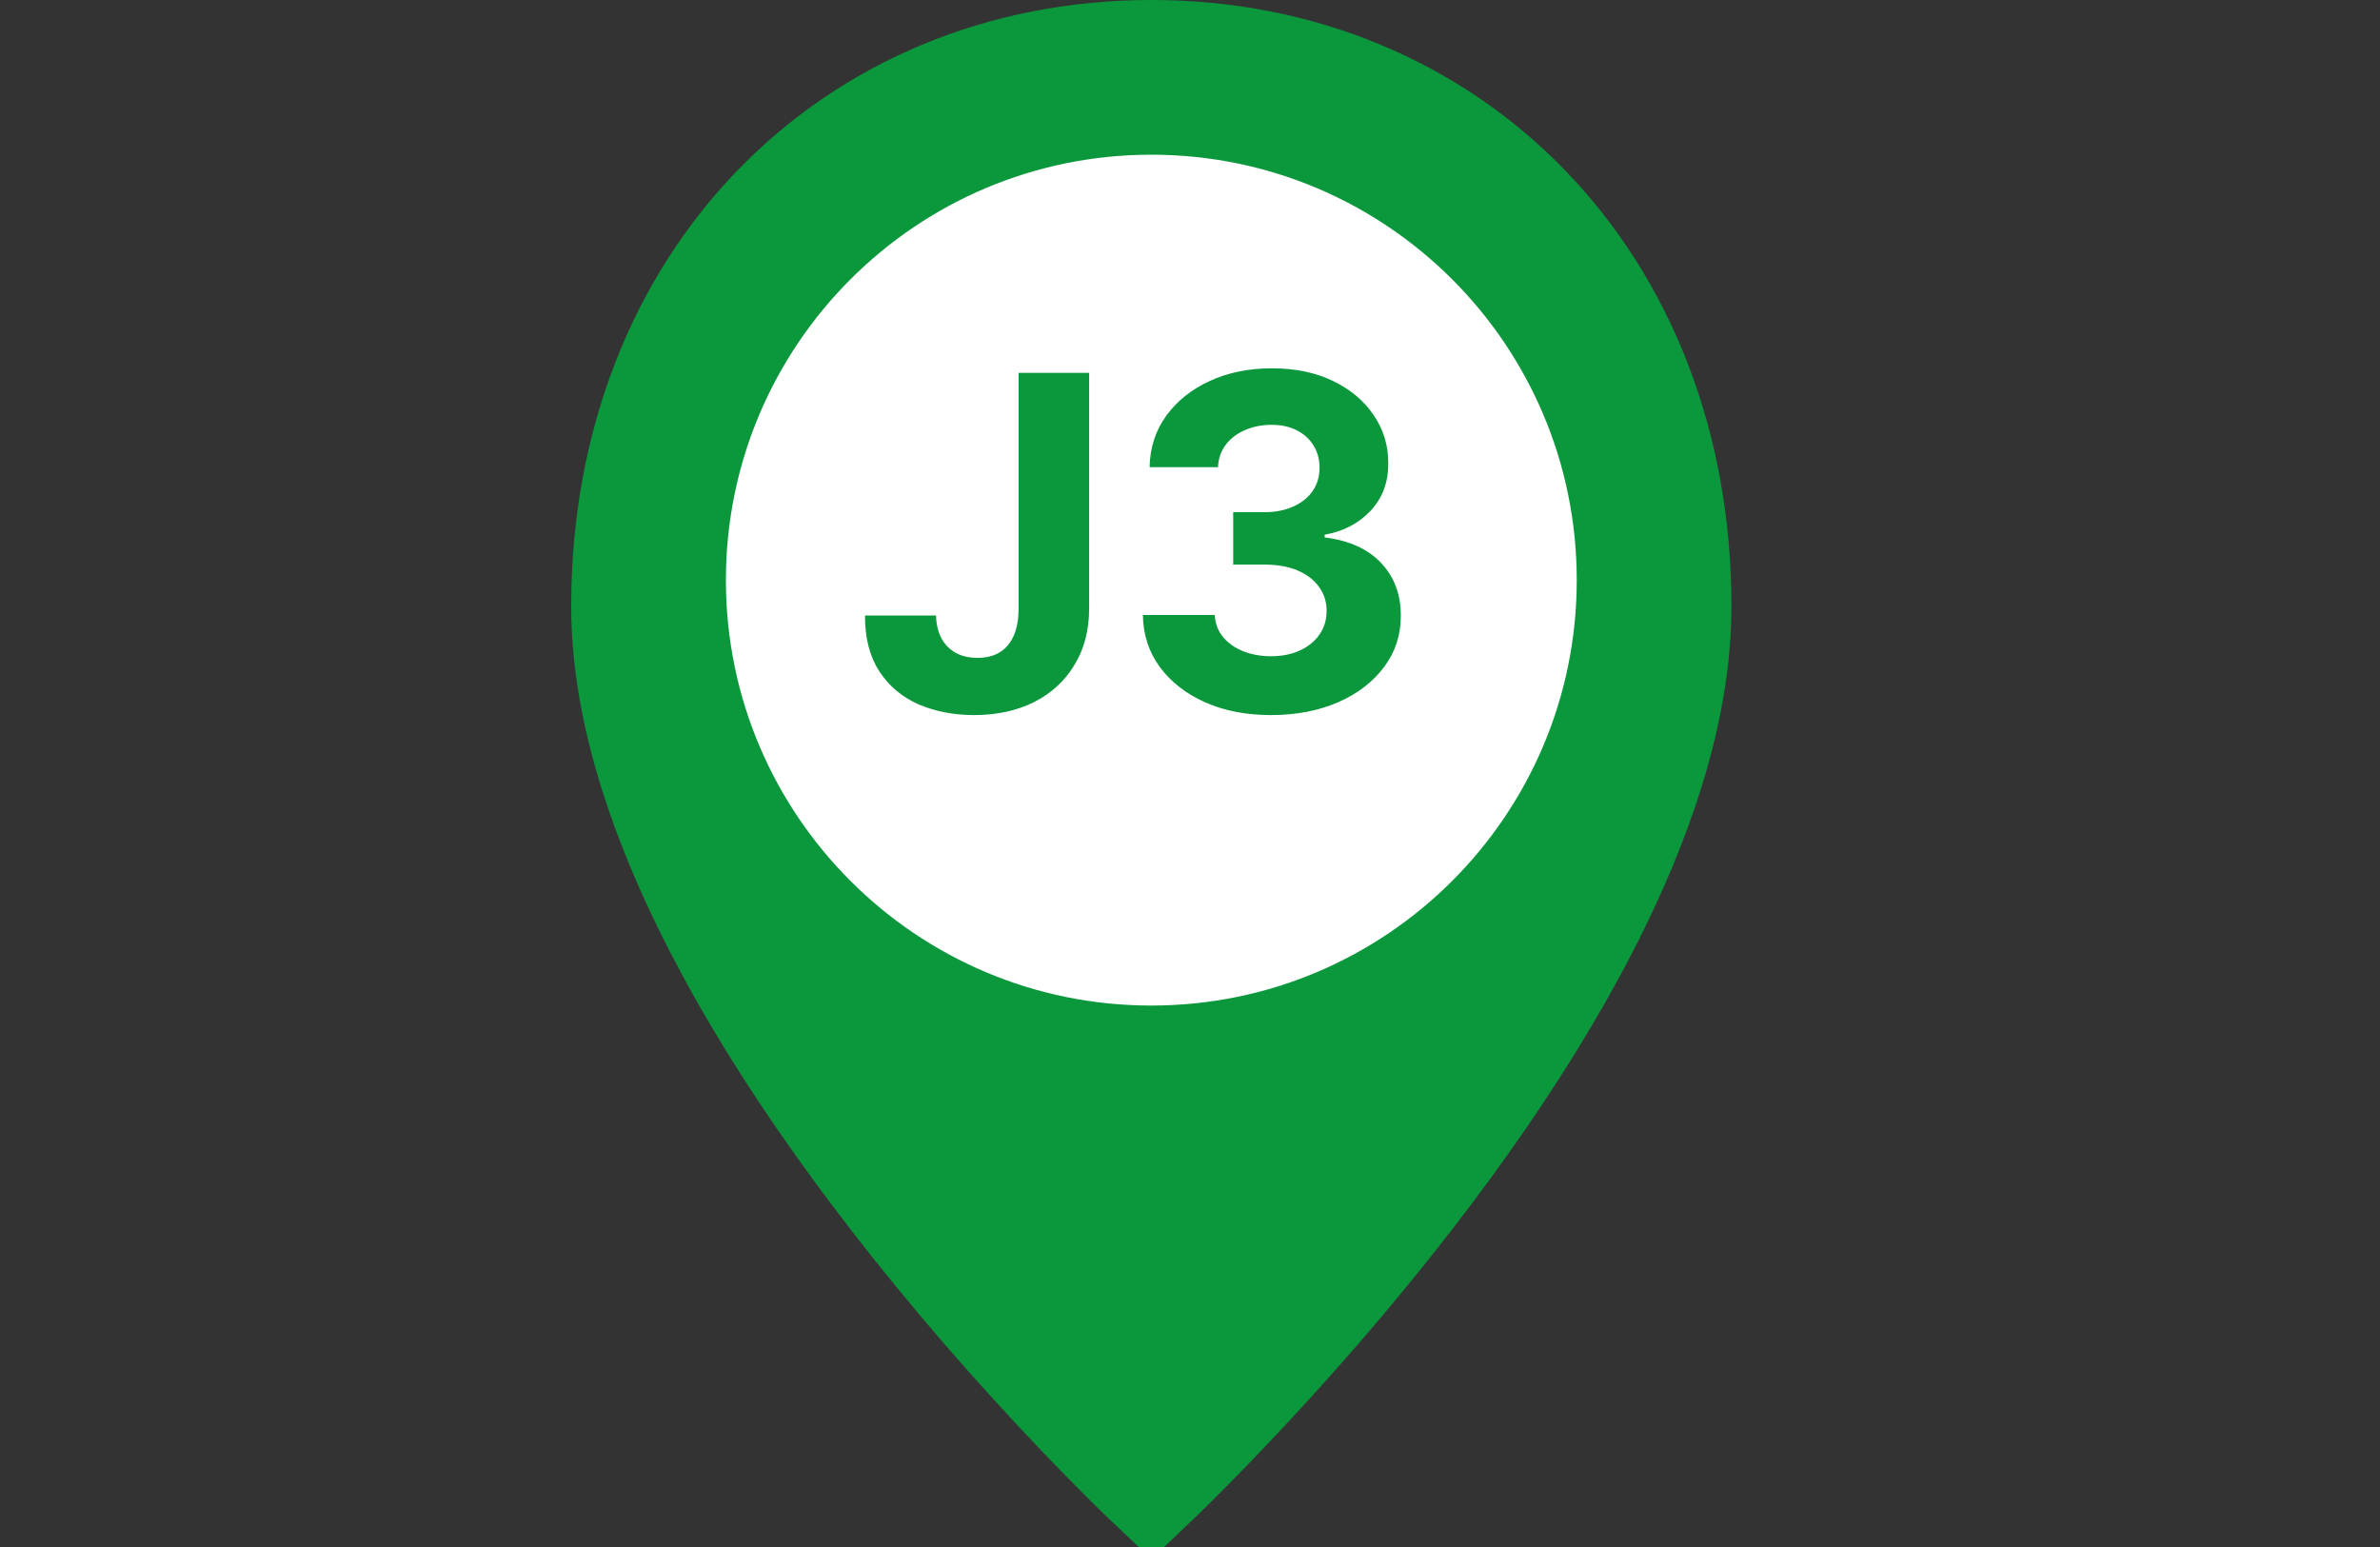 <svg width="40" height="26" viewBox="0 0 40 26" fill="none" xmlns="http://www.w3.org/2000/svg">
<rect x="0" y="0" width="40" height="26" fill="#333333" stroke="none"/>
<g clip-path="url(#clip0_1_580)">
<path d="M19.35 25.31C19.274 25.239 19.167 25.136 19.03 25.002C18.716 24.696 18.367 24.343 17.989 23.949C16.912 22.821 15.836 21.59 14.832 20.294C13.056 18.001 11.717 15.779 10.953 13.707C10.486 12.441 10.25 11.267 10.25 10.19C10.25 4.584 14.178 0.65 19.35 0.65C24.522 0.65 28.45 4.584 28.45 10.19C28.45 11.267 28.214 12.441 27.747 13.707C26.983 15.779 25.645 18.001 23.869 20.294C22.864 21.59 21.788 22.821 20.71 23.949C20.333 24.343 19.983 24.696 19.67 25.002C19.533 25.136 19.425 25.239 19.35 25.31Z" fill="#0B983C" stroke="#0B983C" stroke-width="1.3"/>
<path d="M19.35 16.9C23.299 16.9 26.5 13.699 26.5 9.75C26.5 5.801 23.299 2.6 19.35 2.6C15.401 2.6 12.2 5.801 12.2 9.75C12.2 13.699 15.401 16.9 19.35 16.9Z" fill="white"/>
<path d="M17.119 6.267H18.305V10.223C18.305 10.588 18.223 10.906 18.058 11.175C17.896 11.445 17.67 11.653 17.38 11.799C17.09 11.945 16.753 12.018 16.369 12.018C16.027 12.018 15.717 11.957 15.438 11.838C15.161 11.716 14.941 11.531 14.779 11.284C14.616 11.034 14.536 10.721 14.538 10.345H15.732C15.735 10.494 15.766 10.623 15.823 10.73C15.882 10.835 15.962 10.916 16.064 10.973C16.167 11.029 16.289 11.056 16.43 11.056C16.577 11.056 16.702 11.025 16.804 10.962C16.907 10.898 16.985 10.803 17.039 10.68C17.093 10.556 17.119 10.404 17.119 10.223V6.267ZM21.36 12.018C20.946 12.018 20.578 11.947 20.255 11.804C19.933 11.66 19.68 11.463 19.493 11.211C19.308 10.959 19.213 10.667 19.208 10.336H20.416C20.423 10.475 20.468 10.597 20.551 10.702C20.636 10.805 20.749 10.886 20.889 10.943C21.029 11 21.187 11.029 21.363 11.029C21.546 11.029 21.707 10.996 21.848 10.932C21.988 10.867 22.098 10.778 22.177 10.663C22.256 10.549 22.296 10.417 22.296 10.267C22.296 10.116 22.254 9.982 22.169 9.865C22.086 9.747 21.966 9.655 21.809 9.588C21.654 9.522 21.469 9.489 21.255 9.489H20.726V8.608H21.255C21.436 8.608 21.596 8.576 21.734 8.514C21.874 8.451 21.983 8.364 22.061 8.253C22.138 8.141 22.177 8.01 22.177 7.86C22.177 7.718 22.143 7.593 22.075 7.486C22.008 7.377 21.914 7.292 21.792 7.231C21.672 7.17 21.532 7.14 21.371 7.14C21.209 7.14 21.06 7.169 20.925 7.228C20.79 7.286 20.682 7.368 20.601 7.475C20.52 7.582 20.476 7.708 20.471 7.852H19.321C19.327 7.525 19.42 7.237 19.601 6.987C19.782 6.738 20.026 6.543 20.332 6.403C20.641 6.261 20.989 6.19 21.377 6.19C21.768 6.19 22.111 6.261 22.404 6.403C22.698 6.545 22.926 6.737 23.088 6.979C23.253 7.219 23.334 7.489 23.332 7.788C23.334 8.106 23.235 8.371 23.036 8.583C22.838 8.795 22.581 8.93 22.263 8.987V9.032C22.68 9.085 22.998 9.23 23.216 9.466C23.436 9.701 23.544 9.995 23.543 10.347C23.544 10.671 23.451 10.958 23.263 11.209C23.076 11.46 22.819 11.658 22.49 11.802C22.161 11.945 21.785 12.018 21.36 12.018Z" fill="#0B983C"/>
</g>
<defs>
<clipPath id="clip0_1_580">
<rect width="40" height="26" fill="white"/>
</clipPath>
</defs>
</svg>
